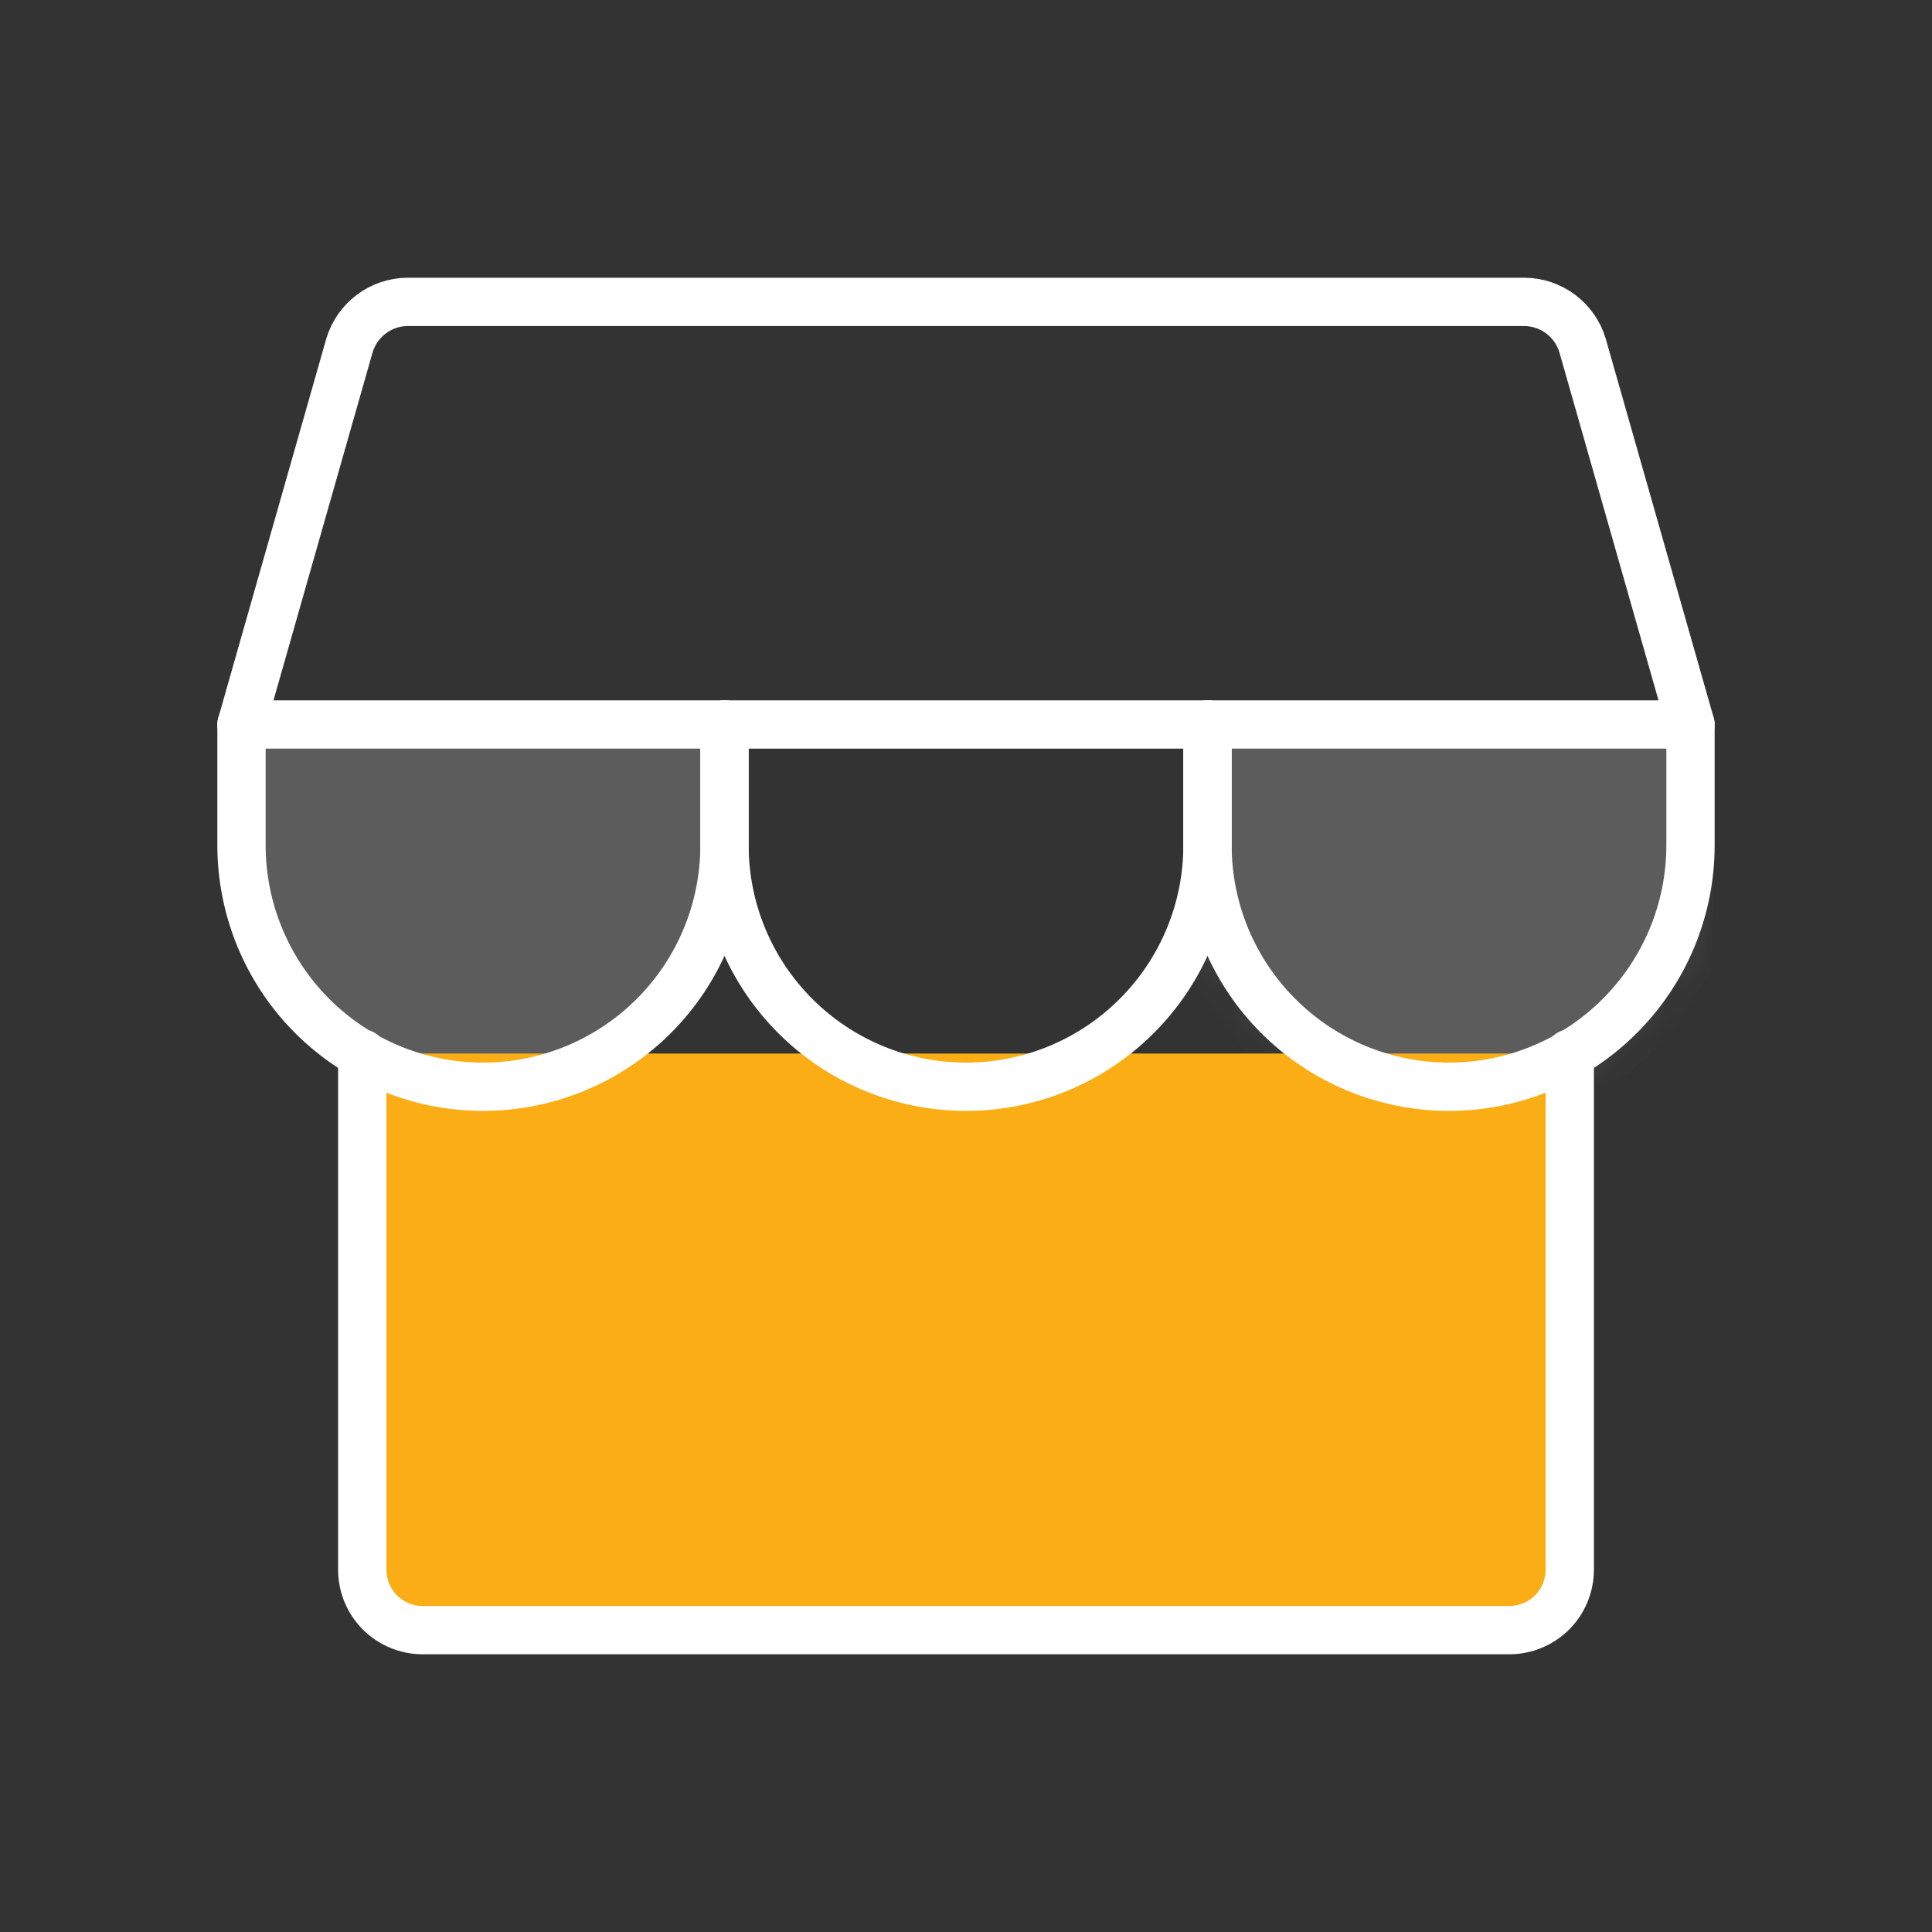 <svg width="40" height="40" viewBox="0 0 40 40" fill="none" xmlns="http://www.w3.org/2000/svg">
<rect x="0" y="0" width="40" height="40" fill="#333333" stroke="none"/>
<path opacity="0.2" d="M15 15V17.5C15 18.826 14.473 20.098 13.536 21.035C12.598 21.973 11.326 22.5 10 22.5C8.674 22.5 7.402 21.973 6.464 21.035C5.527 20.098 5 18.826 5 17.5V15" fill="white"/>
<g opacity="0.2">
<mask id="path-2-inside-1_457_13580" fill="white">
<path d="M35 15V17.5C35 18.826 34.473 20.098 33.535 21.035C32.598 21.973 31.326 22.5 30 22.5C28.674 22.5 27.402 21.973 26.465 21.035C25.527 20.098 25 18.826 25 17.5V15"/>
</mask>
<path d="M35 15V17.5C35 18.826 34.473 20.098 33.535 21.035C32.598 21.973 31.326 22.5 30 22.5C28.674 22.5 27.402 21.973 26.465 21.035C25.527 20.098 25 18.826 25 17.5V15" fill="white"/>
<path d="M34 15V17.5H36V15H34ZM34 17.5C34 18.561 33.579 19.578 32.828 20.328L34.243 21.743C35.368 20.617 36 19.091 36 17.5H34ZM32.828 20.328C32.078 21.079 31.061 21.5 30 21.5V23.5C31.591 23.5 33.117 22.868 34.243 21.743L32.828 20.328ZM30 21.5C28.939 21.5 27.922 21.079 27.172 20.328L25.757 21.743C26.883 22.868 28.409 23.5 30 23.5V21.5ZM27.172 20.328C26.421 19.578 26 18.561 26 17.5H24C24 19.091 24.632 20.617 25.757 21.743L27.172 20.328ZM26 17.5V15H24V17.5H26Z" fill="white" mask="url(#path-2-inside-1_457_13580)"/>
</g>
<path d="M7.5 21.812V32.5C7.5 32.831 7.632 33.15 7.866 33.384C8.101 33.618 8.418 33.75 8.75 33.75H31.25C31.581 33.75 31.899 33.618 32.134 33.384C32.368 33.15 32.5 32.831 32.5 32.5V21.812" fill="#FAAD14"/>
<path d="M7.5 21.812V32.5C7.5 32.831 7.632 33.15 7.866 33.384C8.101 33.618 8.418 33.75 8.75 33.75H31.25C31.581 33.75 31.899 33.618 32.134 33.384C32.368 33.15 32.5 32.831 32.5 32.5V21.812" stroke="white" stroke-linecap="round" stroke-linejoin="round"/>
<path d="M8.438 6.25H31.562C31.834 6.252 32.097 6.341 32.314 6.505C32.53 6.668 32.689 6.896 32.766 7.156L35 15H5L7.234 7.156C7.311 6.896 7.47 6.668 7.686 6.505C7.903 6.341 8.166 6.252 8.438 6.25V6.25Z" stroke="white" stroke-linecap="round" stroke-linejoin="round"/>
<path d="M15 15V17.5C15 18.826 14.473 20.098 13.536 21.035C12.598 21.973 11.326 22.5 10 22.5C8.674 22.5 7.402 21.973 6.464 21.035C5.527 20.098 5 18.826 5 17.5V15" stroke="white" stroke-linecap="round" stroke-linejoin="round"/>
<path d="M25 15V17.5C25 18.826 24.473 20.098 23.535 21.035C22.598 21.973 21.326 22.5 20 22.5C18.674 22.5 17.402 21.973 16.465 21.035C15.527 20.098 15 18.826 15 17.5V15" stroke="white" stroke-linecap="round" stroke-linejoin="round"/>
<path d="M35 15V17.5C35 18.826 34.473 20.098 33.535 21.035C32.598 21.973 31.326 22.5 30 22.5C28.674 22.5 27.402 21.973 26.465 21.035C25.527 20.098 25 18.826 25 17.5V15" stroke="white" stroke-linecap="round" stroke-linejoin="round"/>
</svg>
